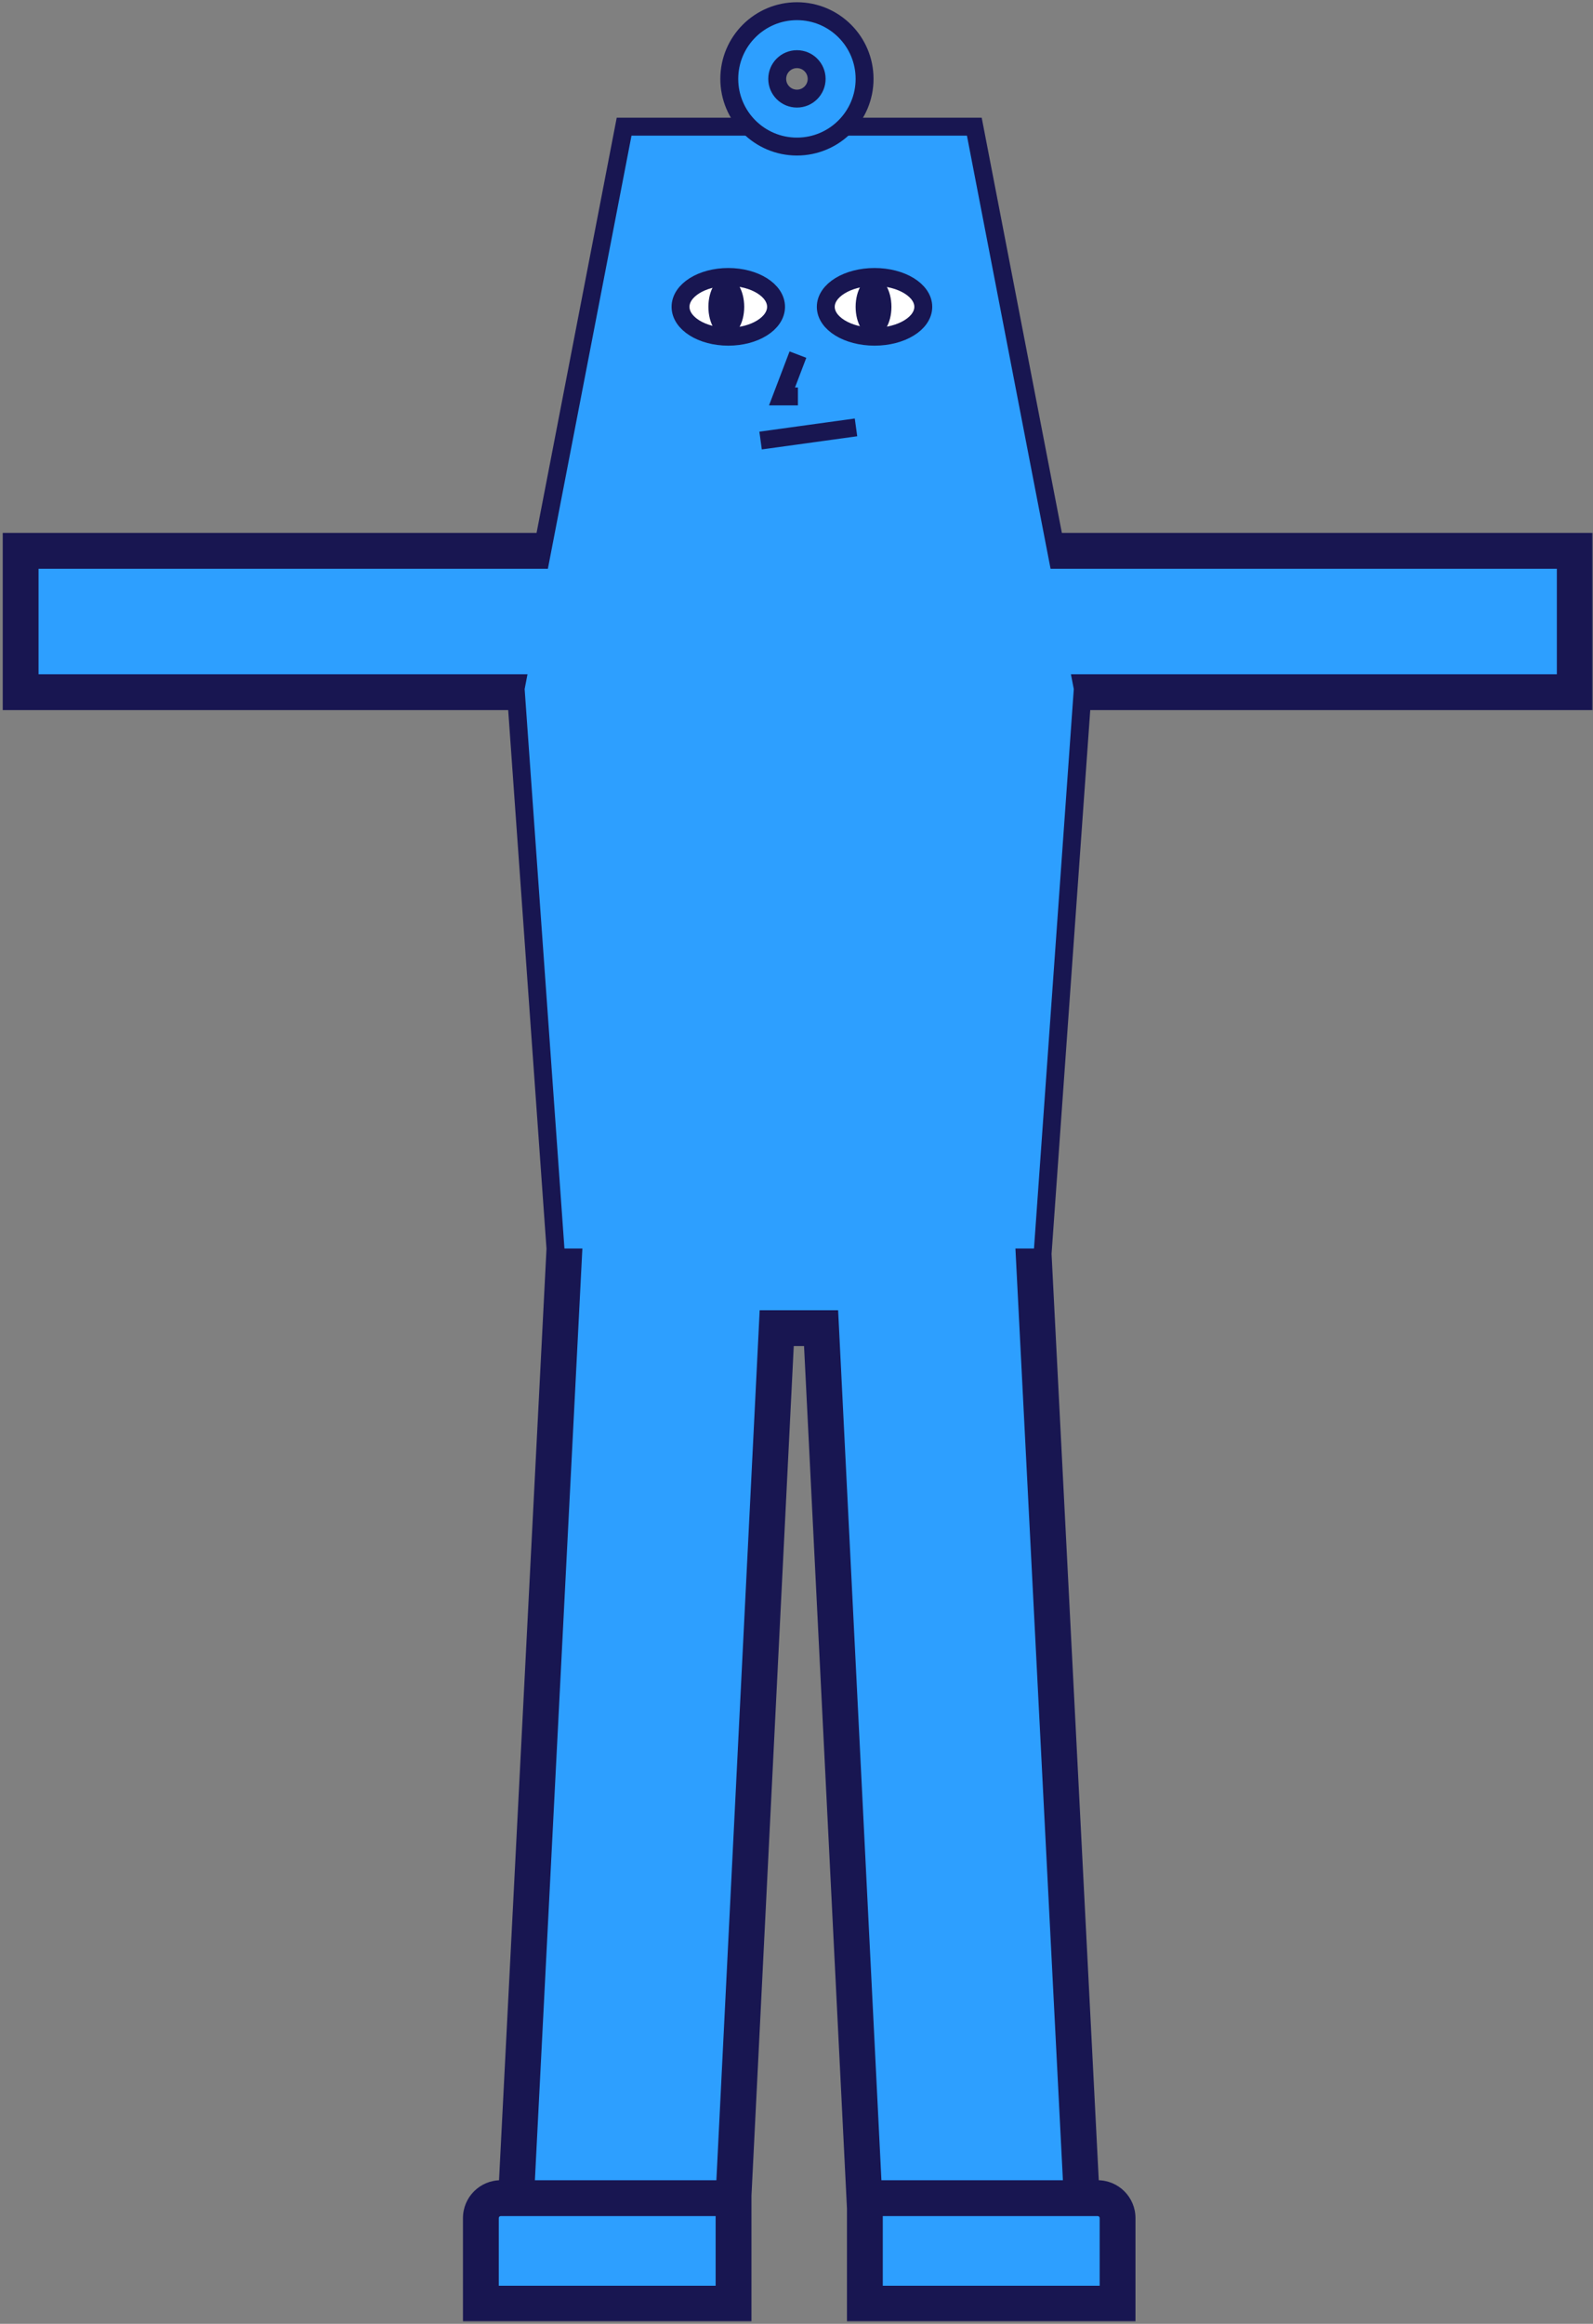 <svg width="463" height="675" viewBox="0 0 463 675" fill="none" xmlns="http://www.w3.org/2000/svg">
<rect x="0" y="0" width="463" height="675" fill="#808080" stroke="none"/>
<mask id="path-1-outside-1_290_306" maskUnits="userSpaceOnUse" x="0" y="33.393" width="463" height="641" fill="black">
<rect fill="white" y="33.393" width="463" height="641"/>
<path d="M213.206 669.147H139.764V644.281C139.764 641.087 142.353 638.498 145.547 638.498H213.206V669.147ZM319.032 638.498C322.226 638.498 324.815 641.087 324.815 644.281V669.147H251.373V638.498H319.032ZM314.406 638.497H251.229L238.646 385.786H225.749L213.166 638.496H149.988L164.053 362.654H164.052L152.551 201.059H6V160H160.244L183.545 39.393H281.034L304.335 160H457.7V201.059H312.028L300.527 362.654H300.342L314.406 638.497Z"/>
</mask>
<path d="M213.206 669.147H139.764V644.281C139.764 641.087 142.353 638.498 145.547 638.498H213.206V669.147ZM319.032 638.498C322.226 638.498 324.815 641.087 324.815 644.281V669.147H251.373V638.498H319.032ZM314.406 638.497H251.229L238.646 385.786H225.749L213.166 638.496H149.988L164.053 362.654H164.052L152.551 201.059H6V160H160.244L183.545 39.393H281.034L304.335 160H457.7V201.059H312.028L300.527 362.654H300.342L314.406 638.497Z" fill="#2D9FFF"/>
<path d="M213.206 669.147V674.352H218.411V669.147H213.206ZM139.764 669.147H134.559V674.352H139.764V669.147ZM213.206 638.498H218.411V633.293H213.206V638.498ZM324.815 669.147V674.352H330.02V669.147H324.815ZM251.373 669.147H246.168V674.352H251.373V669.147ZM251.373 638.498V633.293H246.168V638.498H251.373ZM314.406 638.497V643.702H319.883L319.604 638.232L314.406 638.497ZM251.229 638.497L246.03 638.756L246.277 643.702H251.229V638.497ZM238.646 385.786L243.844 385.527L243.597 380.582H238.646V385.786ZM225.749 385.786V380.582H220.797L220.551 385.527L225.749 385.786ZM213.166 638.496V643.701H218.118L218.364 638.755L213.166 638.496ZM149.988 638.496L144.79 638.231L144.512 643.701H149.988V638.496ZM164.053 362.654L169.251 362.919L169.529 357.45H164.053V362.654ZM164.052 362.654L158.86 363.024L159.204 367.859H164.052V362.654ZM152.551 201.059L157.742 200.689L157.398 195.854H152.551V201.059ZM6 201.059H0.795V206.263H6V201.059ZM6 160V154.795H0.795V160H6ZM160.244 160V165.205H164.539L165.354 160.987L160.244 160ZM183.545 39.393V34.188H179.25L178.435 38.405L183.545 39.393ZM281.034 39.393L286.144 38.405L285.329 34.188H281.034V39.393ZM304.335 160L299.225 160.987L300.04 165.205H304.335V160ZM457.7 160H462.905V154.795H457.7V160ZM457.7 201.059V206.263H462.905V201.059H457.7ZM312.028 201.059V195.854H307.181L306.837 200.689L312.028 201.059ZM300.527 362.654V367.859H305.375L305.719 363.024L300.527 362.654ZM300.342 362.654V357.45H294.865L295.144 362.919L300.342 362.654ZM213.206 669.147V663.943H139.764V669.147V674.352H213.206V669.147ZM139.764 669.147H144.968V644.281H139.764H134.559V669.147H139.764ZM139.764 644.281H144.968C144.968 643.962 145.227 643.703 145.547 643.703V638.498V633.293C139.479 633.293 134.559 638.213 134.559 644.281H139.764ZM145.547 638.498V643.703H213.206V638.498V633.293H145.547V638.498ZM213.206 638.498H208.001V669.147H213.206H218.411V638.498H213.206ZM319.032 638.498V643.703C319.352 643.703 319.611 643.962 319.611 644.281H324.815H330.02C330.02 638.213 325.1 633.293 319.032 633.293V638.498ZM324.815 644.281H319.611V669.147H324.815H330.02V644.281H324.815ZM324.815 669.147V663.943H251.373V669.147V674.352H324.815V669.147ZM251.373 669.147H256.578V638.498H251.373H246.168V669.147H251.373ZM251.373 638.498V643.703H319.032V638.498V633.293H251.373V638.498ZM314.406 638.497V633.292H251.229V638.497V643.702H314.406V638.497ZM251.229 638.497L256.427 638.238L243.844 385.527L238.646 385.786L233.447 386.045L246.03 638.756L251.229 638.497ZM238.646 385.786V380.582H225.749V385.786V390.991H238.646V385.786ZM225.749 385.786L220.551 385.527L207.968 638.237L213.166 638.496L218.364 638.755L230.947 386.045L225.749 385.786ZM213.166 638.496V633.292H149.988V638.496V643.701H213.166V638.496ZM149.988 638.496L155.186 638.761L169.251 362.919L164.053 362.654L158.855 362.389L144.79 638.231L149.988 638.496ZM164.053 362.654V357.45H164.052V362.654V367.859H164.053V362.654ZM164.052 362.654L169.243 362.285L157.742 200.689L152.551 201.059L147.359 201.428L158.86 363.024L164.052 362.654ZM152.551 201.059V195.854H6V201.059V206.263H152.551V201.059ZM6 201.059H11.205V160H6H0.795V201.059H6ZM6 160V165.205H160.244V160V154.795H6V160ZM160.244 160L165.354 160.987L188.655 40.38L183.545 39.393L178.435 38.405L155.134 159.013L160.244 160ZM183.545 39.393V44.597H281.034V39.393V34.188H183.545V39.393ZM281.034 39.393L275.924 40.38L299.225 160.987L304.335 160L309.445 159.013L286.144 38.405L281.034 39.393ZM304.335 160V165.205H457.7V160V154.795H304.335V160ZM457.7 160H452.496V201.059H457.7H462.905V160H457.7ZM457.7 201.059V195.854H312.028V201.059V206.263H457.7V201.059ZM312.028 201.059L306.837 200.689L295.336 362.285L300.527 362.654L305.719 363.024L317.22 201.428L312.028 201.059ZM300.527 362.654V357.45H300.342V362.654V367.859H300.527V362.654ZM300.342 362.654L295.144 362.919L309.208 638.762L314.406 638.497L319.604 638.232L305.54 362.389L300.342 362.654Z" fill="#181651" mask="url(#path-1-outside-1_290_306)"/>
<path fill-rule="evenodd" clip-rule="evenodd" d="M183.545 39.393L152.486 200.156L164.052 362.654H300.527L312.093 200.156L281.034 39.393H232.29H183.545Z" fill="#2D9FFF"/>
<path d="M231.626 3.251C242.485 3.251 251.287 12.054 251.287 22.913C251.287 33.772 242.485 42.574 231.626 42.574C220.767 42.574 211.964 33.772 211.964 22.913C211.964 12.054 220.767 3.251 231.626 3.251ZM231.626 17.184C228.462 17.184 225.896 19.749 225.896 22.913C225.897 26.077 228.462 28.642 231.626 28.642C234.79 28.642 237.354 26.077 237.354 22.913C237.354 19.749 234.79 17.184 231.626 17.184Z" fill="#2D9FFF" stroke="#181651" stroke-width="5.205"/>
<ellipse cx="211.676" cy="89.126" rx="13.879" ry="8.674" fill="white" stroke="#181651" stroke-width="5.205"/>
<ellipse cx="211.097" cy="89.126" rx="5.205" ry="8.674" fill="#181651"/>
<ellipse cx="254.18" cy="89.126" rx="14.168" ry="8.674" fill="white" stroke="#181651" stroke-width="5.205"/>
<ellipse cx="253.89" cy="89.126" rx="5.205" ry="8.674" fill="#181651"/>
<path d="M231.915 103.006L227.289 115.15H231.915" stroke="#181651" stroke-width="5.205"/>
<path d="M221.062 127.967L248.793 124.142" stroke="#181651" stroke-width="5.205"/>
</svg>
